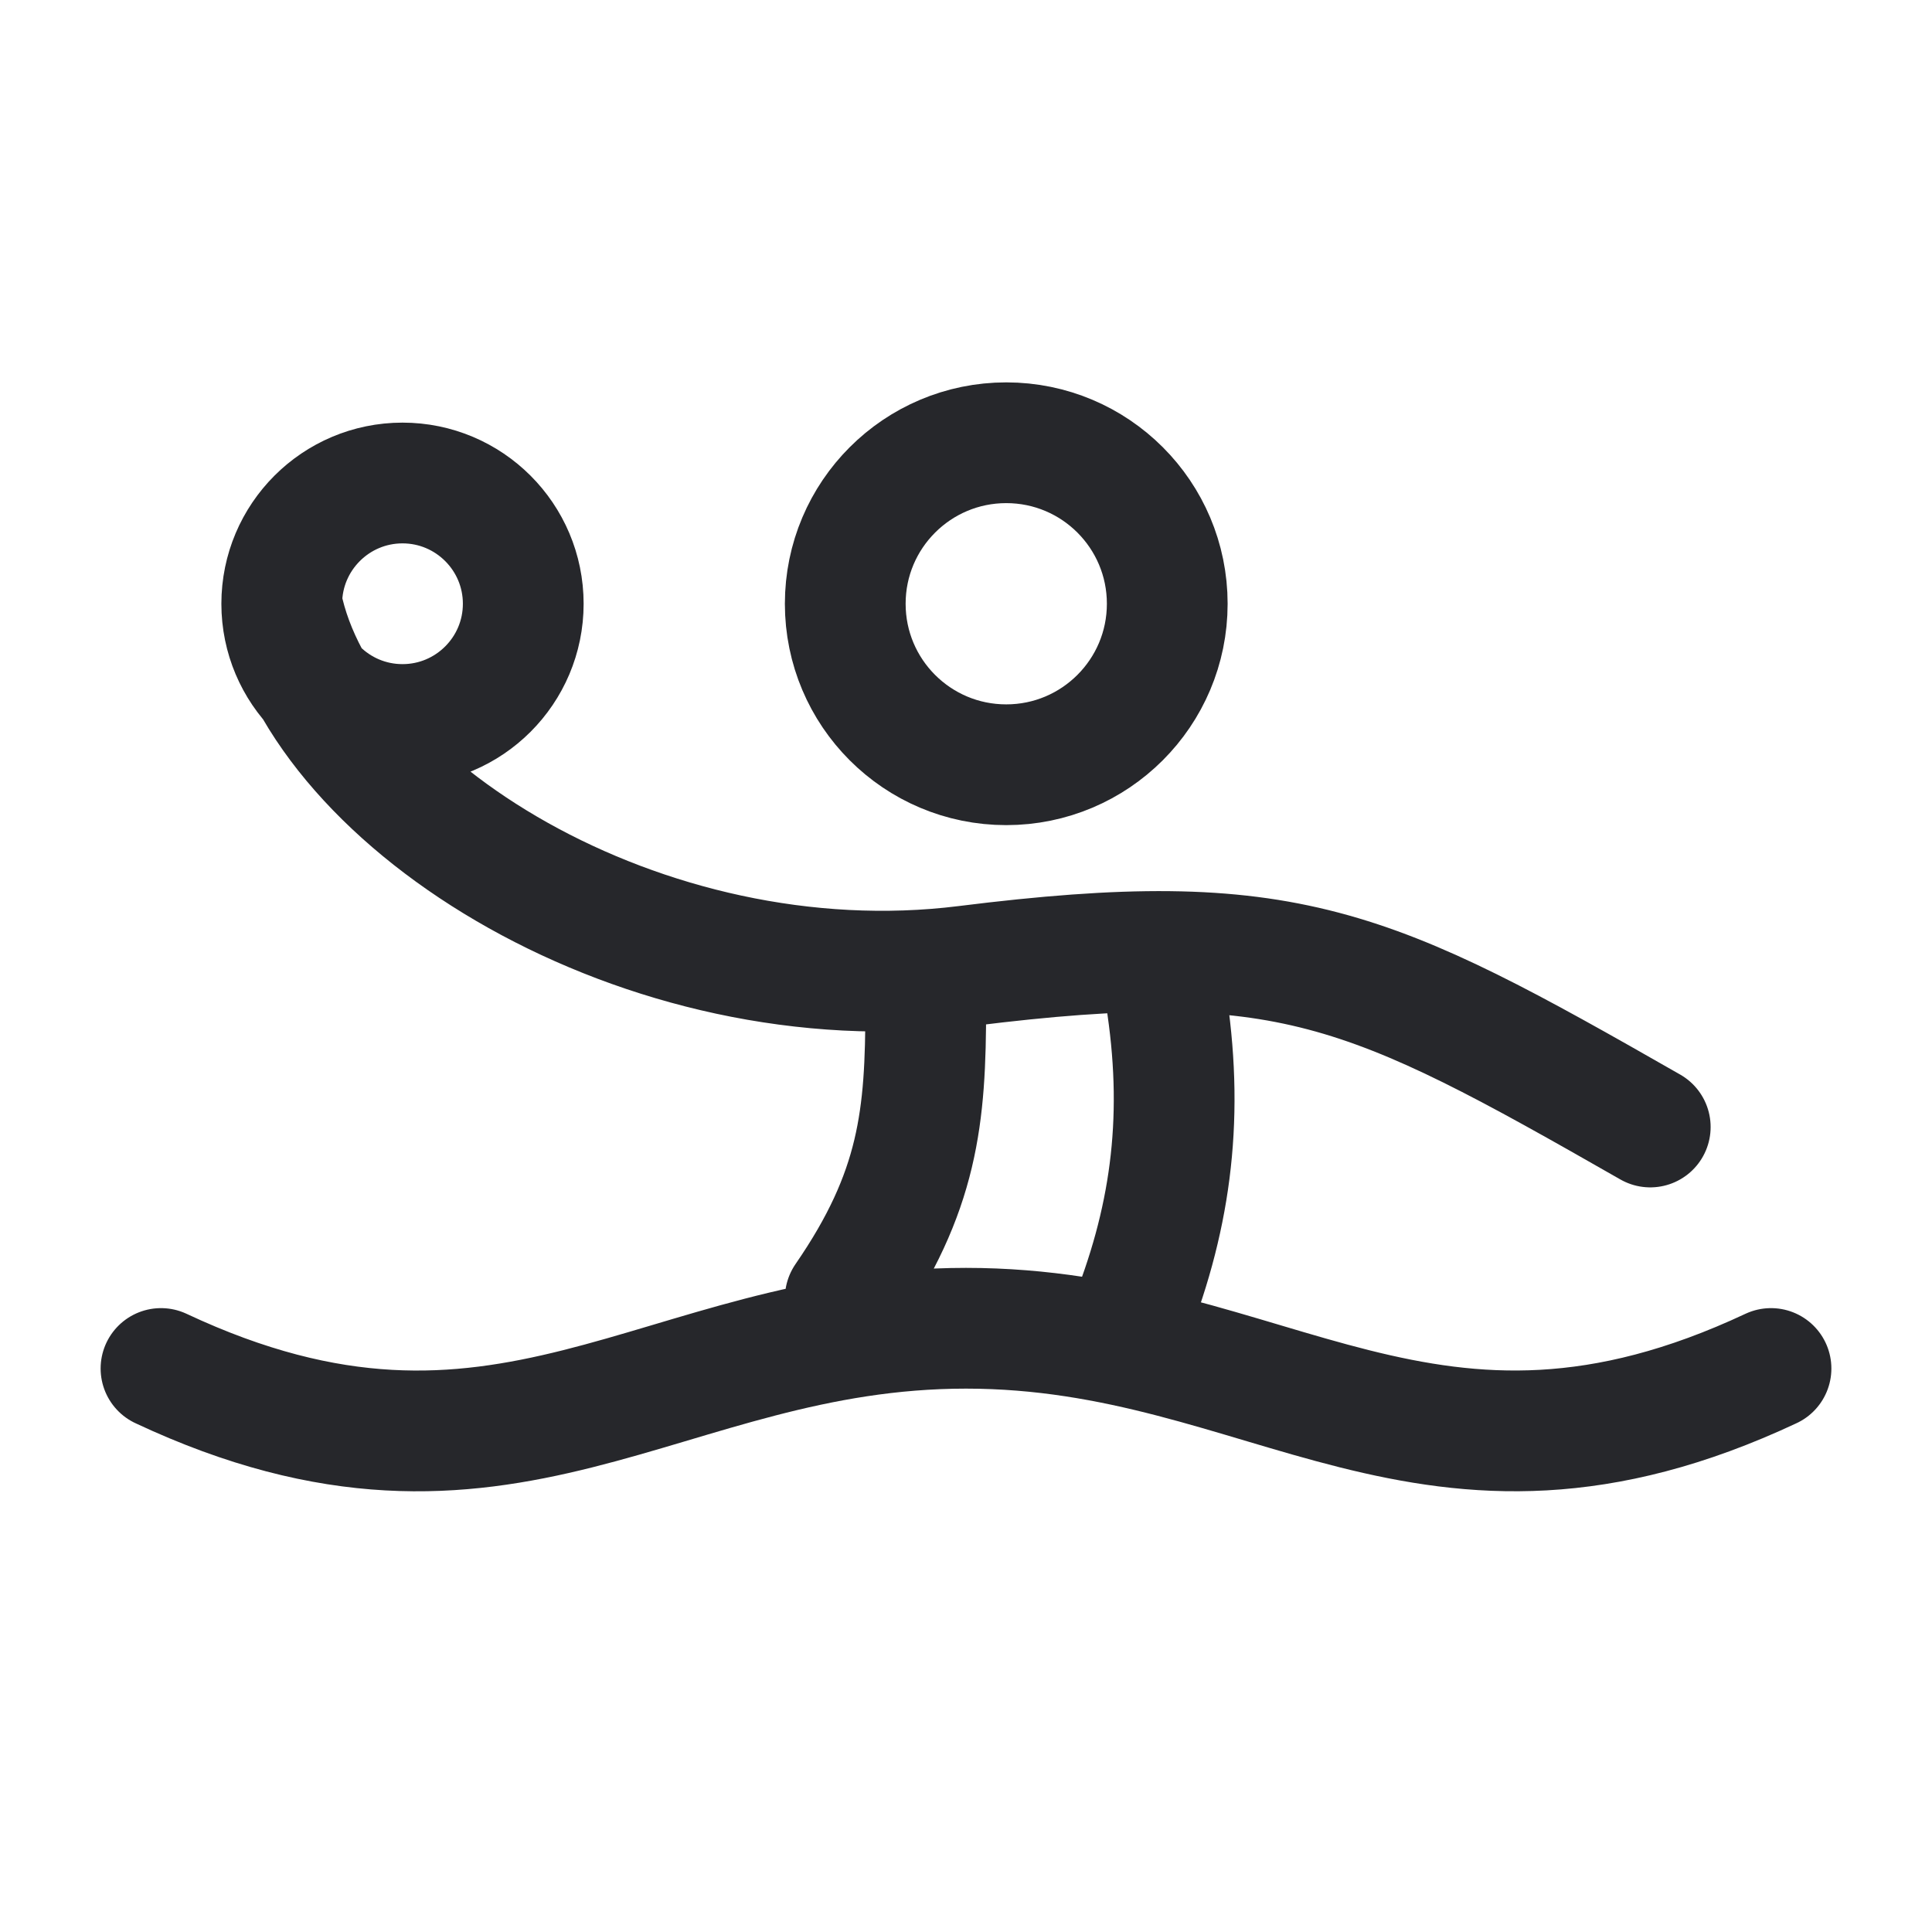 <svg width="24" height="24" viewBox="0 0 24 24" fill="none" xmlns="http://www.w3.org/2000/svg">
<path d="M11.5 12.5C11.5 13.873 11.413 14.803 10.5 16.128M14.5 12.5C14.708 13.942 14.536 15.185 14 16.5M3.5 7.5C3.5 8.328 4.172 9 5 9C5.828 9 6.5 8.328 6.5 7.5C6.5 6.672 5.828 6 5 6C4.172 6 3.5 6.672 3.5 7.5ZM3.5 7.5C4 10 8 12.5 12 12C16 11.5 17 12 20.5 14M22 17C17.737 18.999 15.79 16.5 12 16.5C8.211 16.5 6.263 19 2 17M14.5 7.5C14.5 8.605 13.604 9.5 12.5 9.5C11.395 9.5 10.5 8.605 10.5 7.5C10.5 6.395 11.396 5.5 12.5 5.5C13.605 5.5 14.5 6.395 14.5 7.5Z" stroke="#26272B" stroke-width="1.5" stroke-linecap="round" stroke-linejoin="round"/>
</svg>
